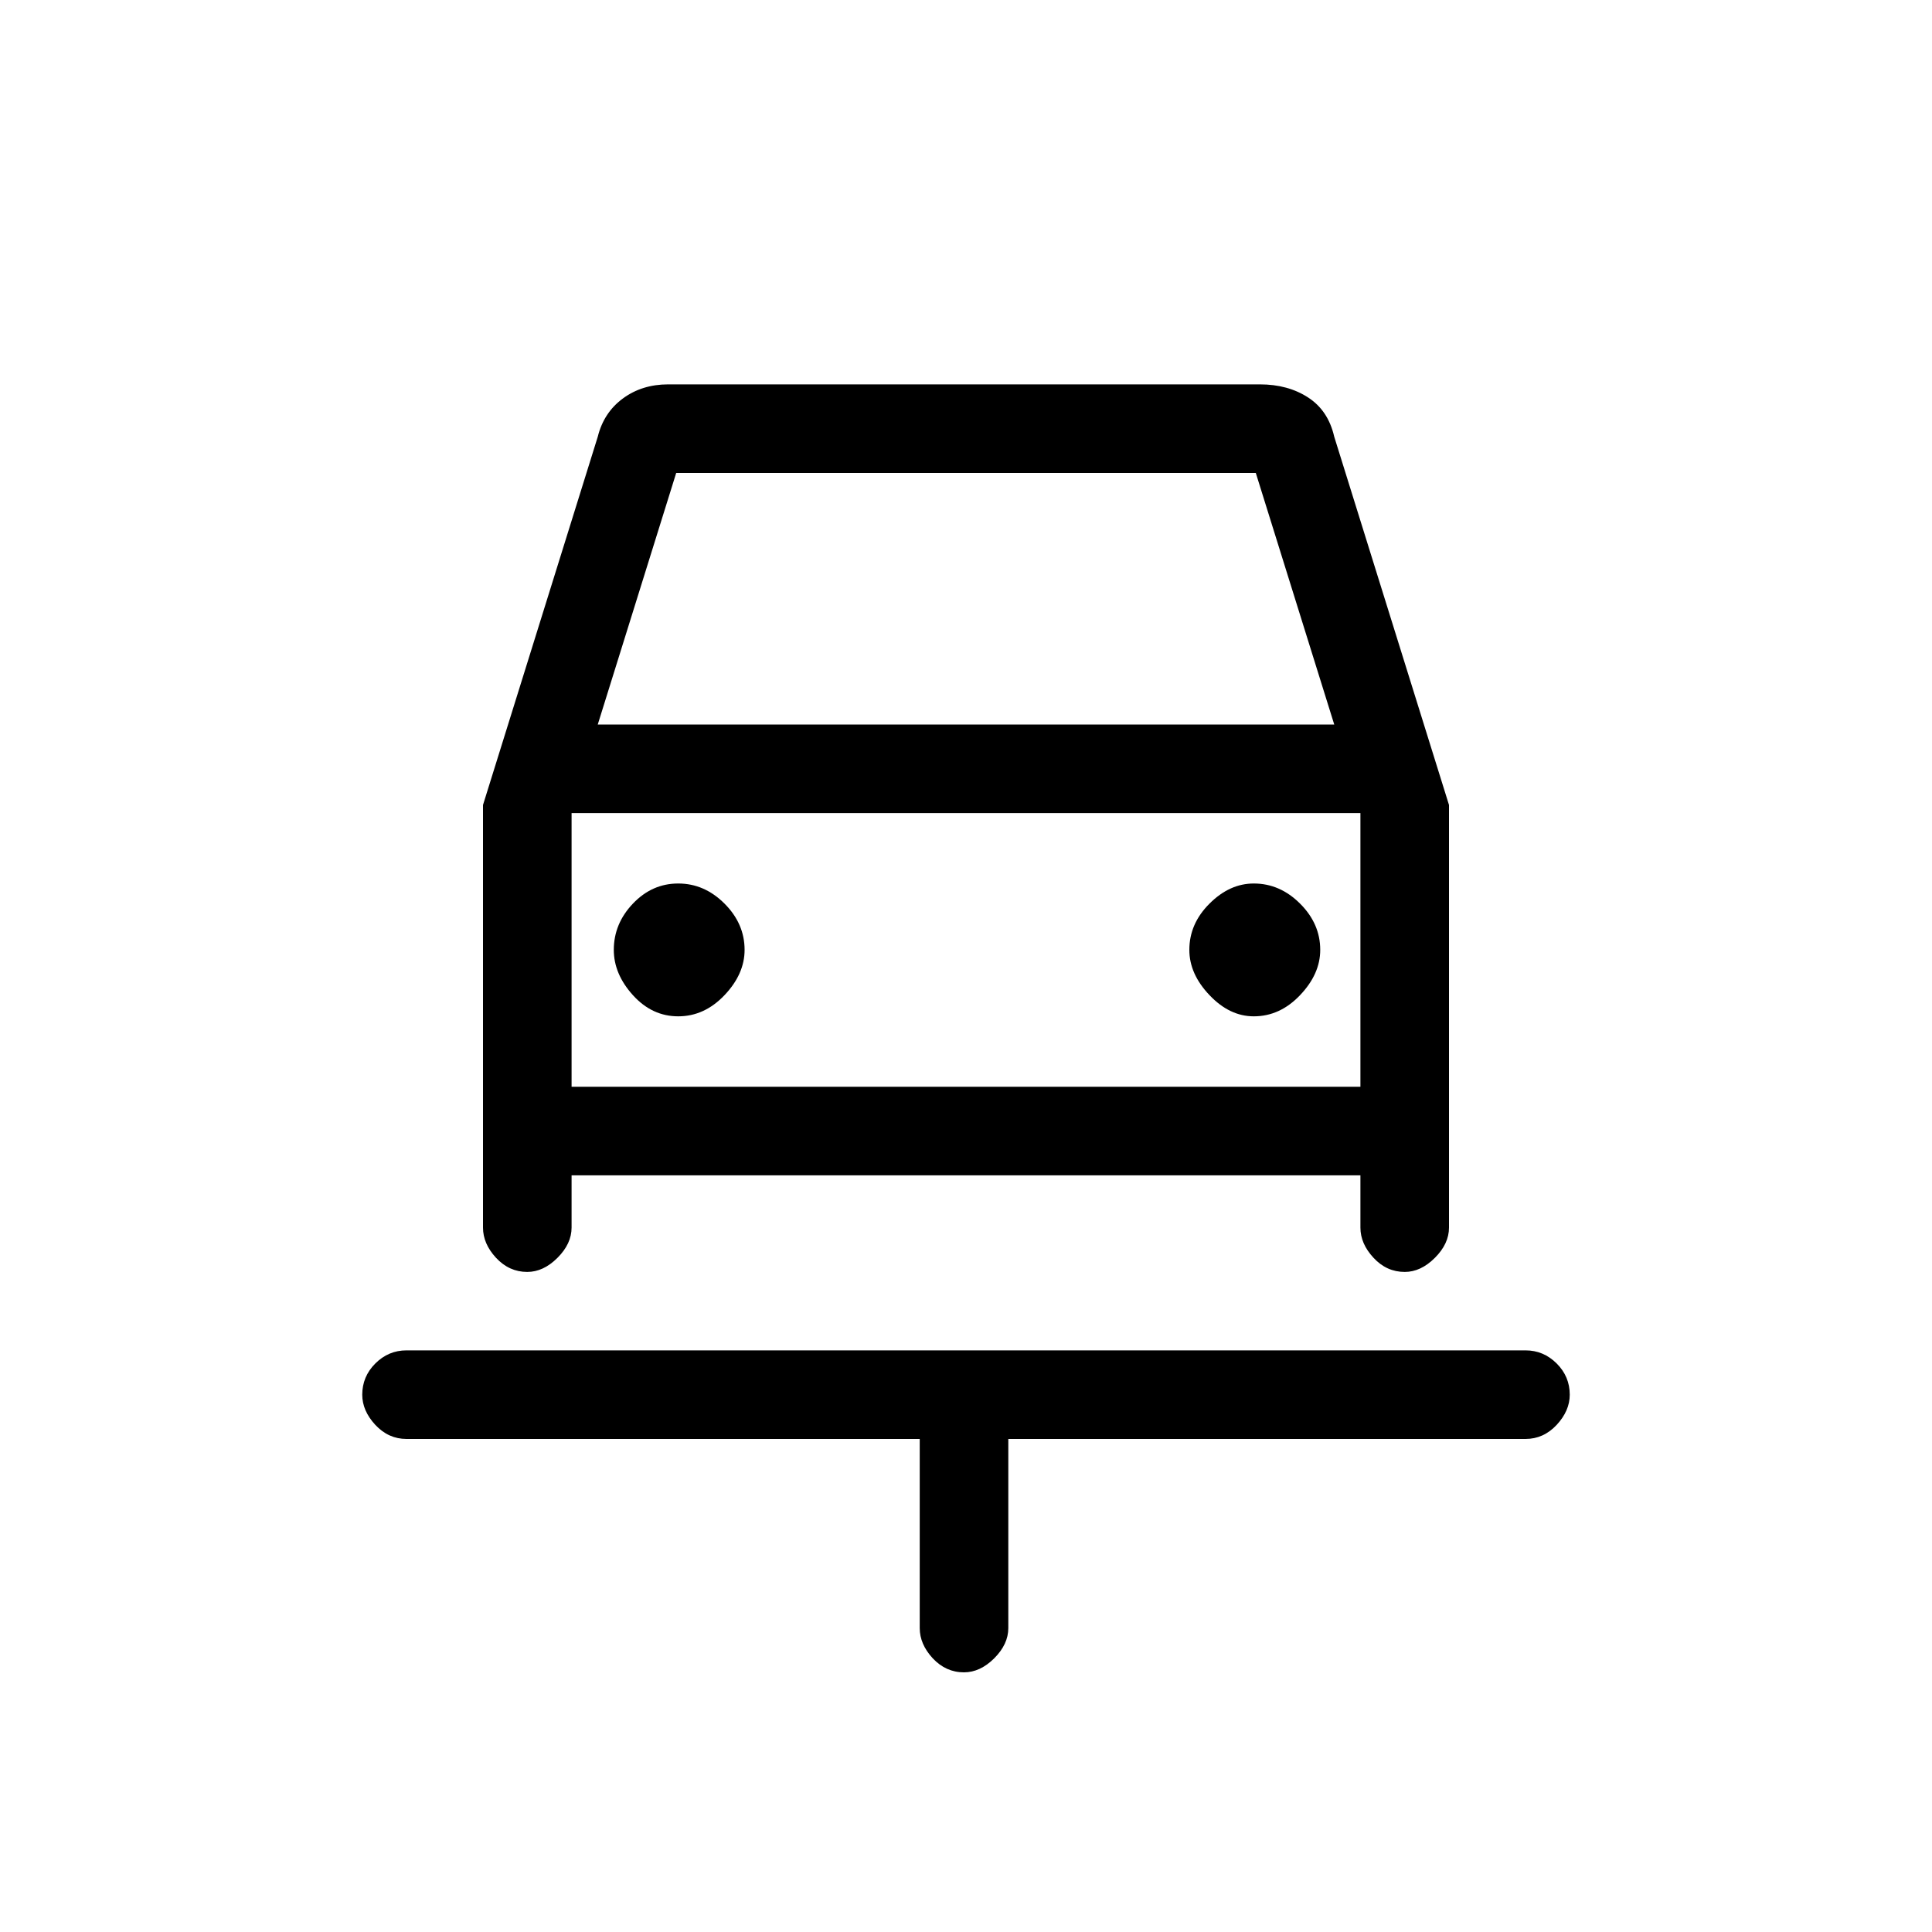 <svg xmlns="http://www.w3.org/2000/svg" height="20" width="20"><path d="M9.979 17.312Q9.792 17.312 9.656 17.167Q9.521 17.021 9.521 16.854V14.896H4.208Q4.021 14.896 3.885 14.75Q3.75 14.604 3.75 14.438Q3.75 14.25 3.885 14.115Q4.021 13.979 4.208 13.979H15.792Q15.979 13.979 16.115 14.115Q16.25 14.25 16.25 14.438Q16.25 14.604 16.115 14.75Q15.979 14.896 15.792 14.896H10.438V16.854Q10.438 17.021 10.292 17.167Q10.146 17.312 9.979 17.312ZM7.021 10.521Q7.292 10.521 7.5 10.302Q7.708 10.083 7.708 9.833Q7.708 9.562 7.5 9.354Q7.292 9.146 7.021 9.146Q6.75 9.146 6.552 9.354Q6.354 9.562 6.354 9.833Q6.354 10.083 6.552 10.302Q6.75 10.521 7.021 10.521ZM12.979 10.521Q13.25 10.521 13.458 10.302Q13.667 10.083 13.667 9.833Q13.667 9.562 13.458 9.354Q13.25 9.146 12.979 9.146Q12.729 9.146 12.521 9.354Q12.312 9.562 12.312 9.833Q12.312 10.083 12.521 10.302Q12.729 10.521 12.979 10.521ZM5.458 13.167Q5.271 13.167 5.135 13.021Q5 12.875 5 12.708V8.333L6.188 4.521Q6.25 4.271 6.448 4.125Q6.646 3.979 6.917 3.979H13.042Q13.333 3.979 13.542 4.115Q13.75 4.25 13.812 4.521L15 8.333V12.708Q15 12.875 14.854 13.021Q14.708 13.167 14.542 13.167Q14.354 13.167 14.219 13.021Q14.083 12.875 14.083 12.708V12.167H5.917V12.708Q5.917 12.875 5.771 13.021Q5.625 13.167 5.458 13.167ZM6.188 7.5H13.812L13 4.896H7ZM5.917 8.417V11.25ZM5.917 11.25H14.083V8.417H5.917Z"/></svg>